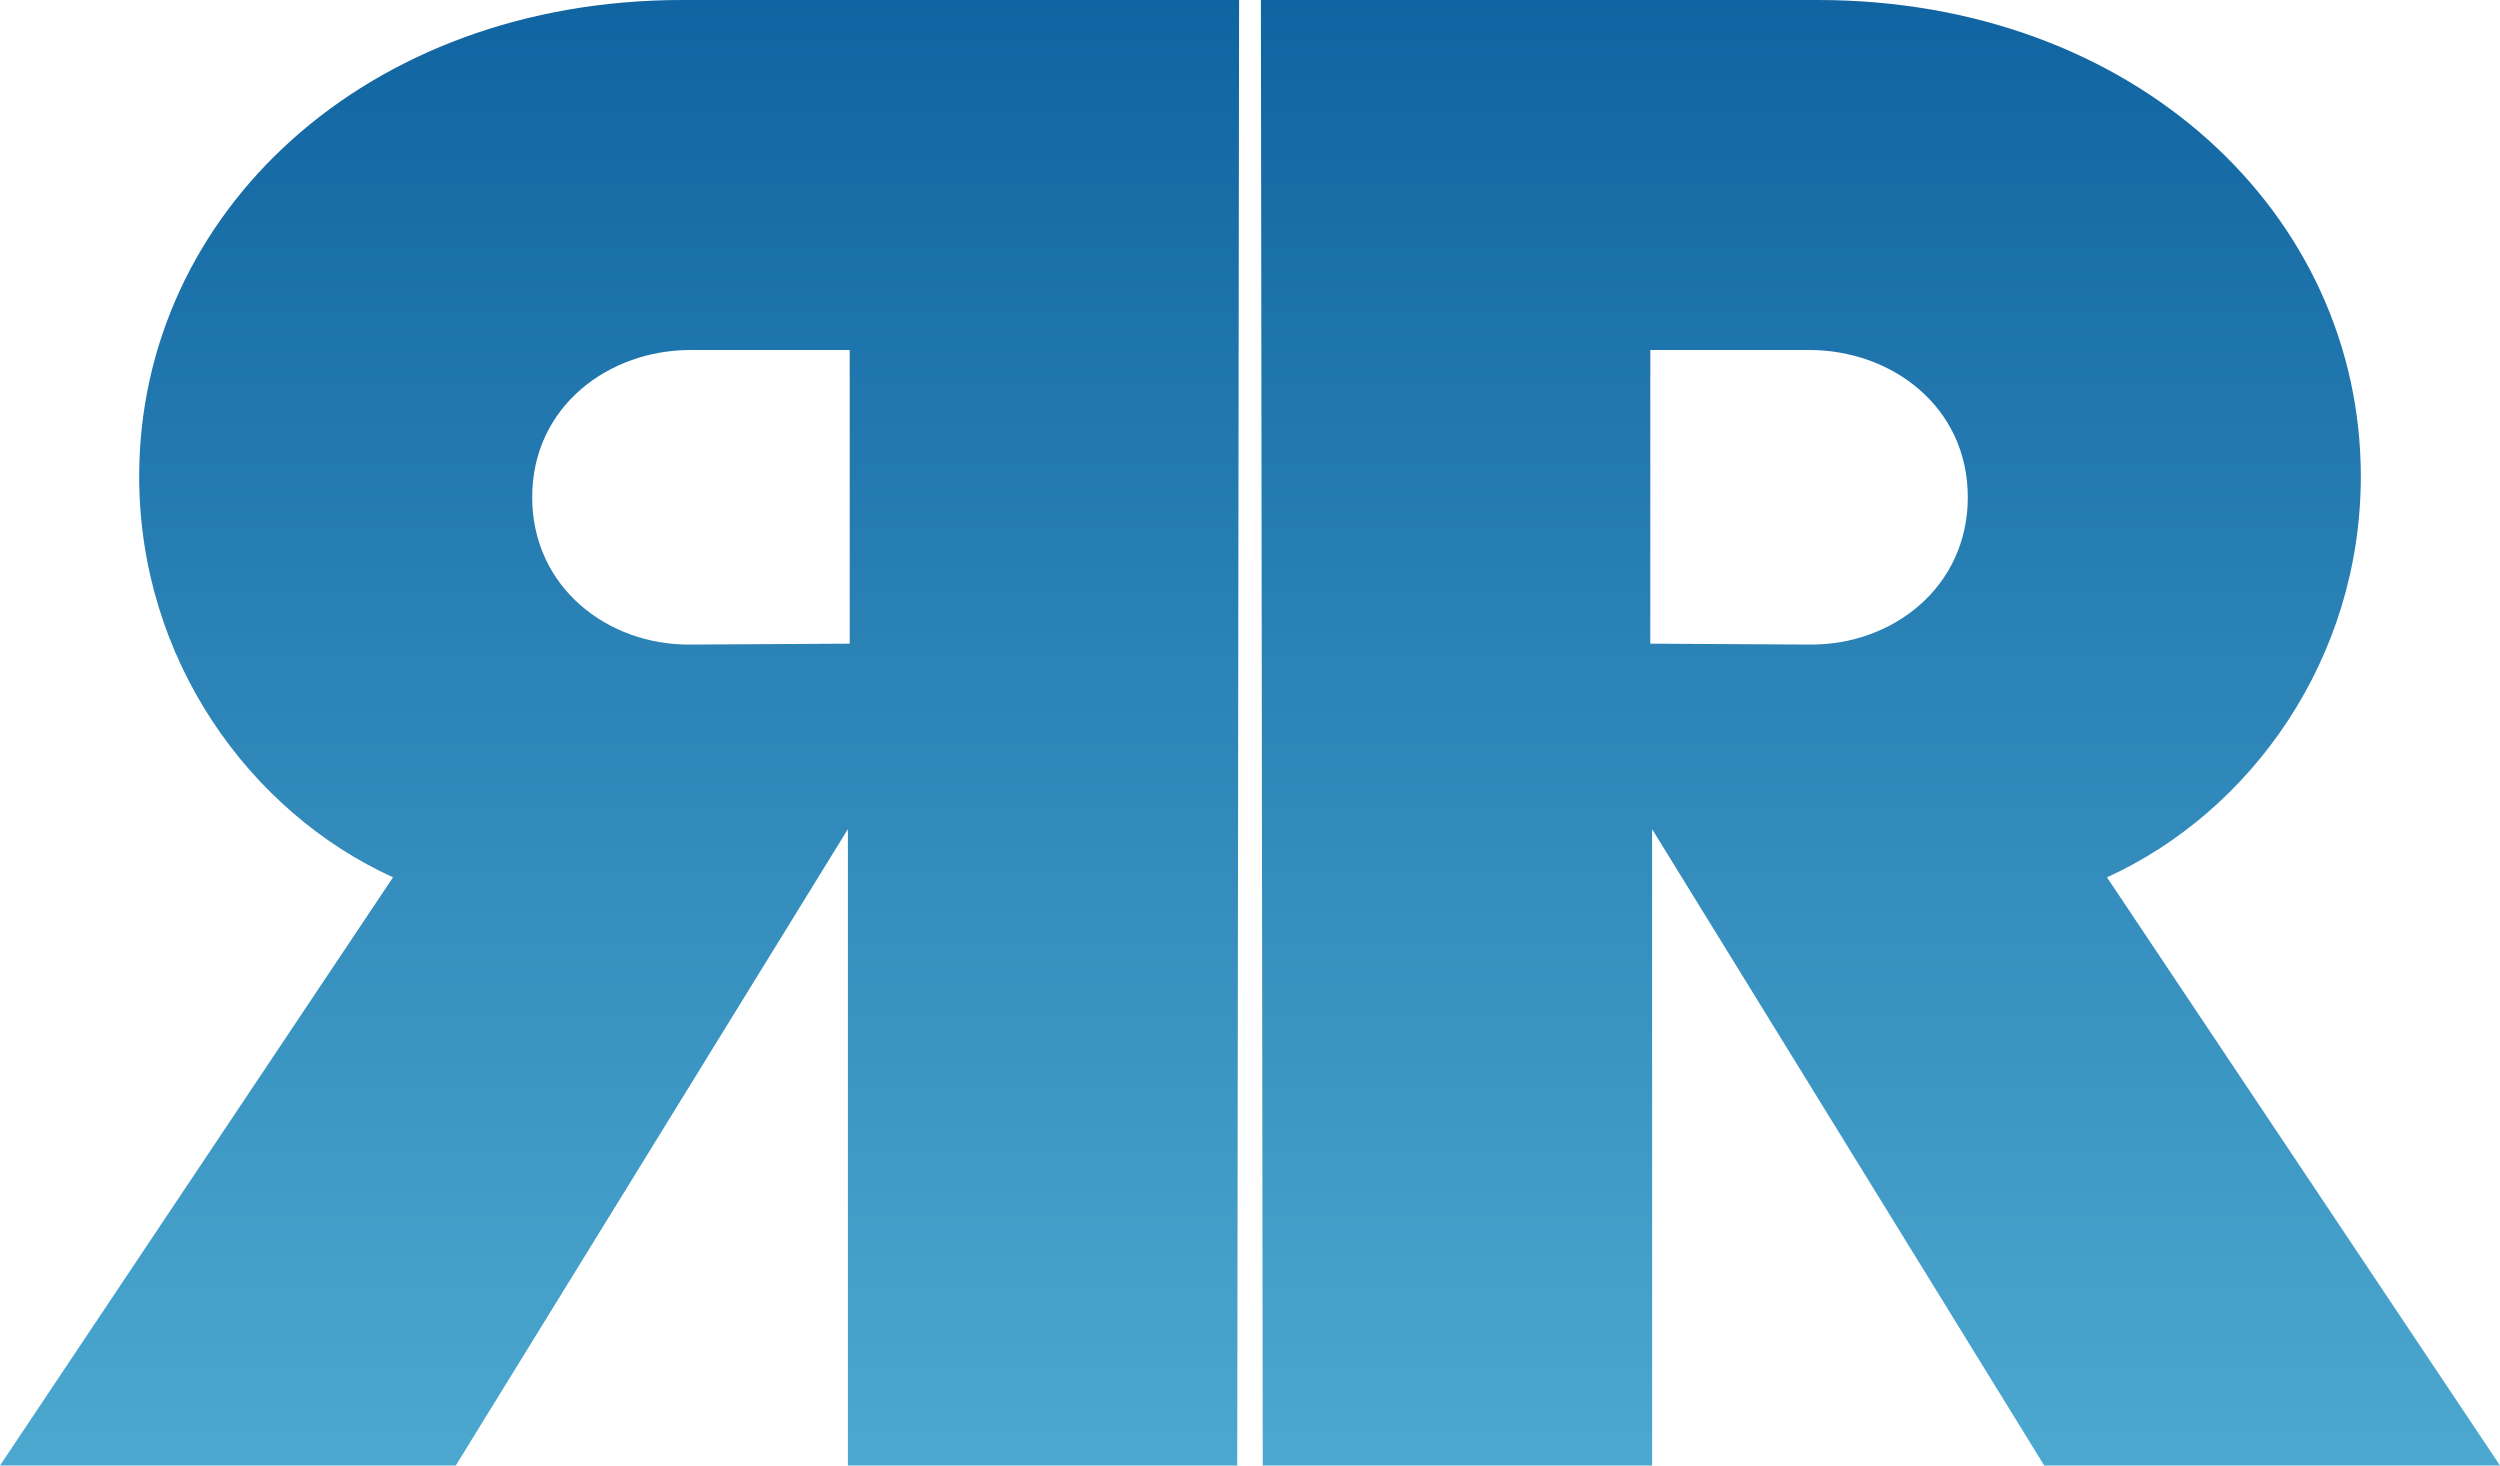 <svg width="58" height="34" viewBox="0 0 58 34" fill="none" xmlns="http://www.w3.org/2000/svg">
<path d="M58 34H47.426L38.329 19.236V34H29.296L29.253 0H42.17C49.515 0 54.771 4.957 54.771 11.052C54.771 15.292 52.217 18.835 48.882 20.354L58 34ZM38.287 8.12V14.933L41.98 14.954C43.901 14.975 45.653 13.625 45.653 11.537C45.653 9.428 43.88 8.12 41.98 8.12H38.287Z" fill="url(#paint0_linear_988_14)"/>
<path d="M0 34H10.574L19.671 19.236V34H28.704L28.747 0H15.83C8.485 0 3.229 4.957 3.229 11.052C3.229 15.292 5.783 18.835 9.118 20.354L0 34ZM19.713 8.12V14.933L16.02 14.954C14.099 14.975 12.347 13.625 12.347 11.537C12.347 9.428 14.12 8.12 16.02 8.12H19.713Z" fill="url(#paint1_linear_988_14)"/>
<defs>
<linearGradient id="paint0_linear_988_14" x1="29" y1="0" x2="29" y2="34" gradientUnits="userSpaceOnUse">
<stop stop-color="#1064A1"/>
<stop offset="1" stop-color="#4CA8CF"/>
</linearGradient>
<linearGradient id="paint1_linear_988_14" x1="29" y1="0" x2="29" y2="34" gradientUnits="userSpaceOnUse">
<stop stop-color="#1064A1"/>
<stop offset="1" stop-color="#4CA8CF"/>
</linearGradient>
</defs>
</svg>
